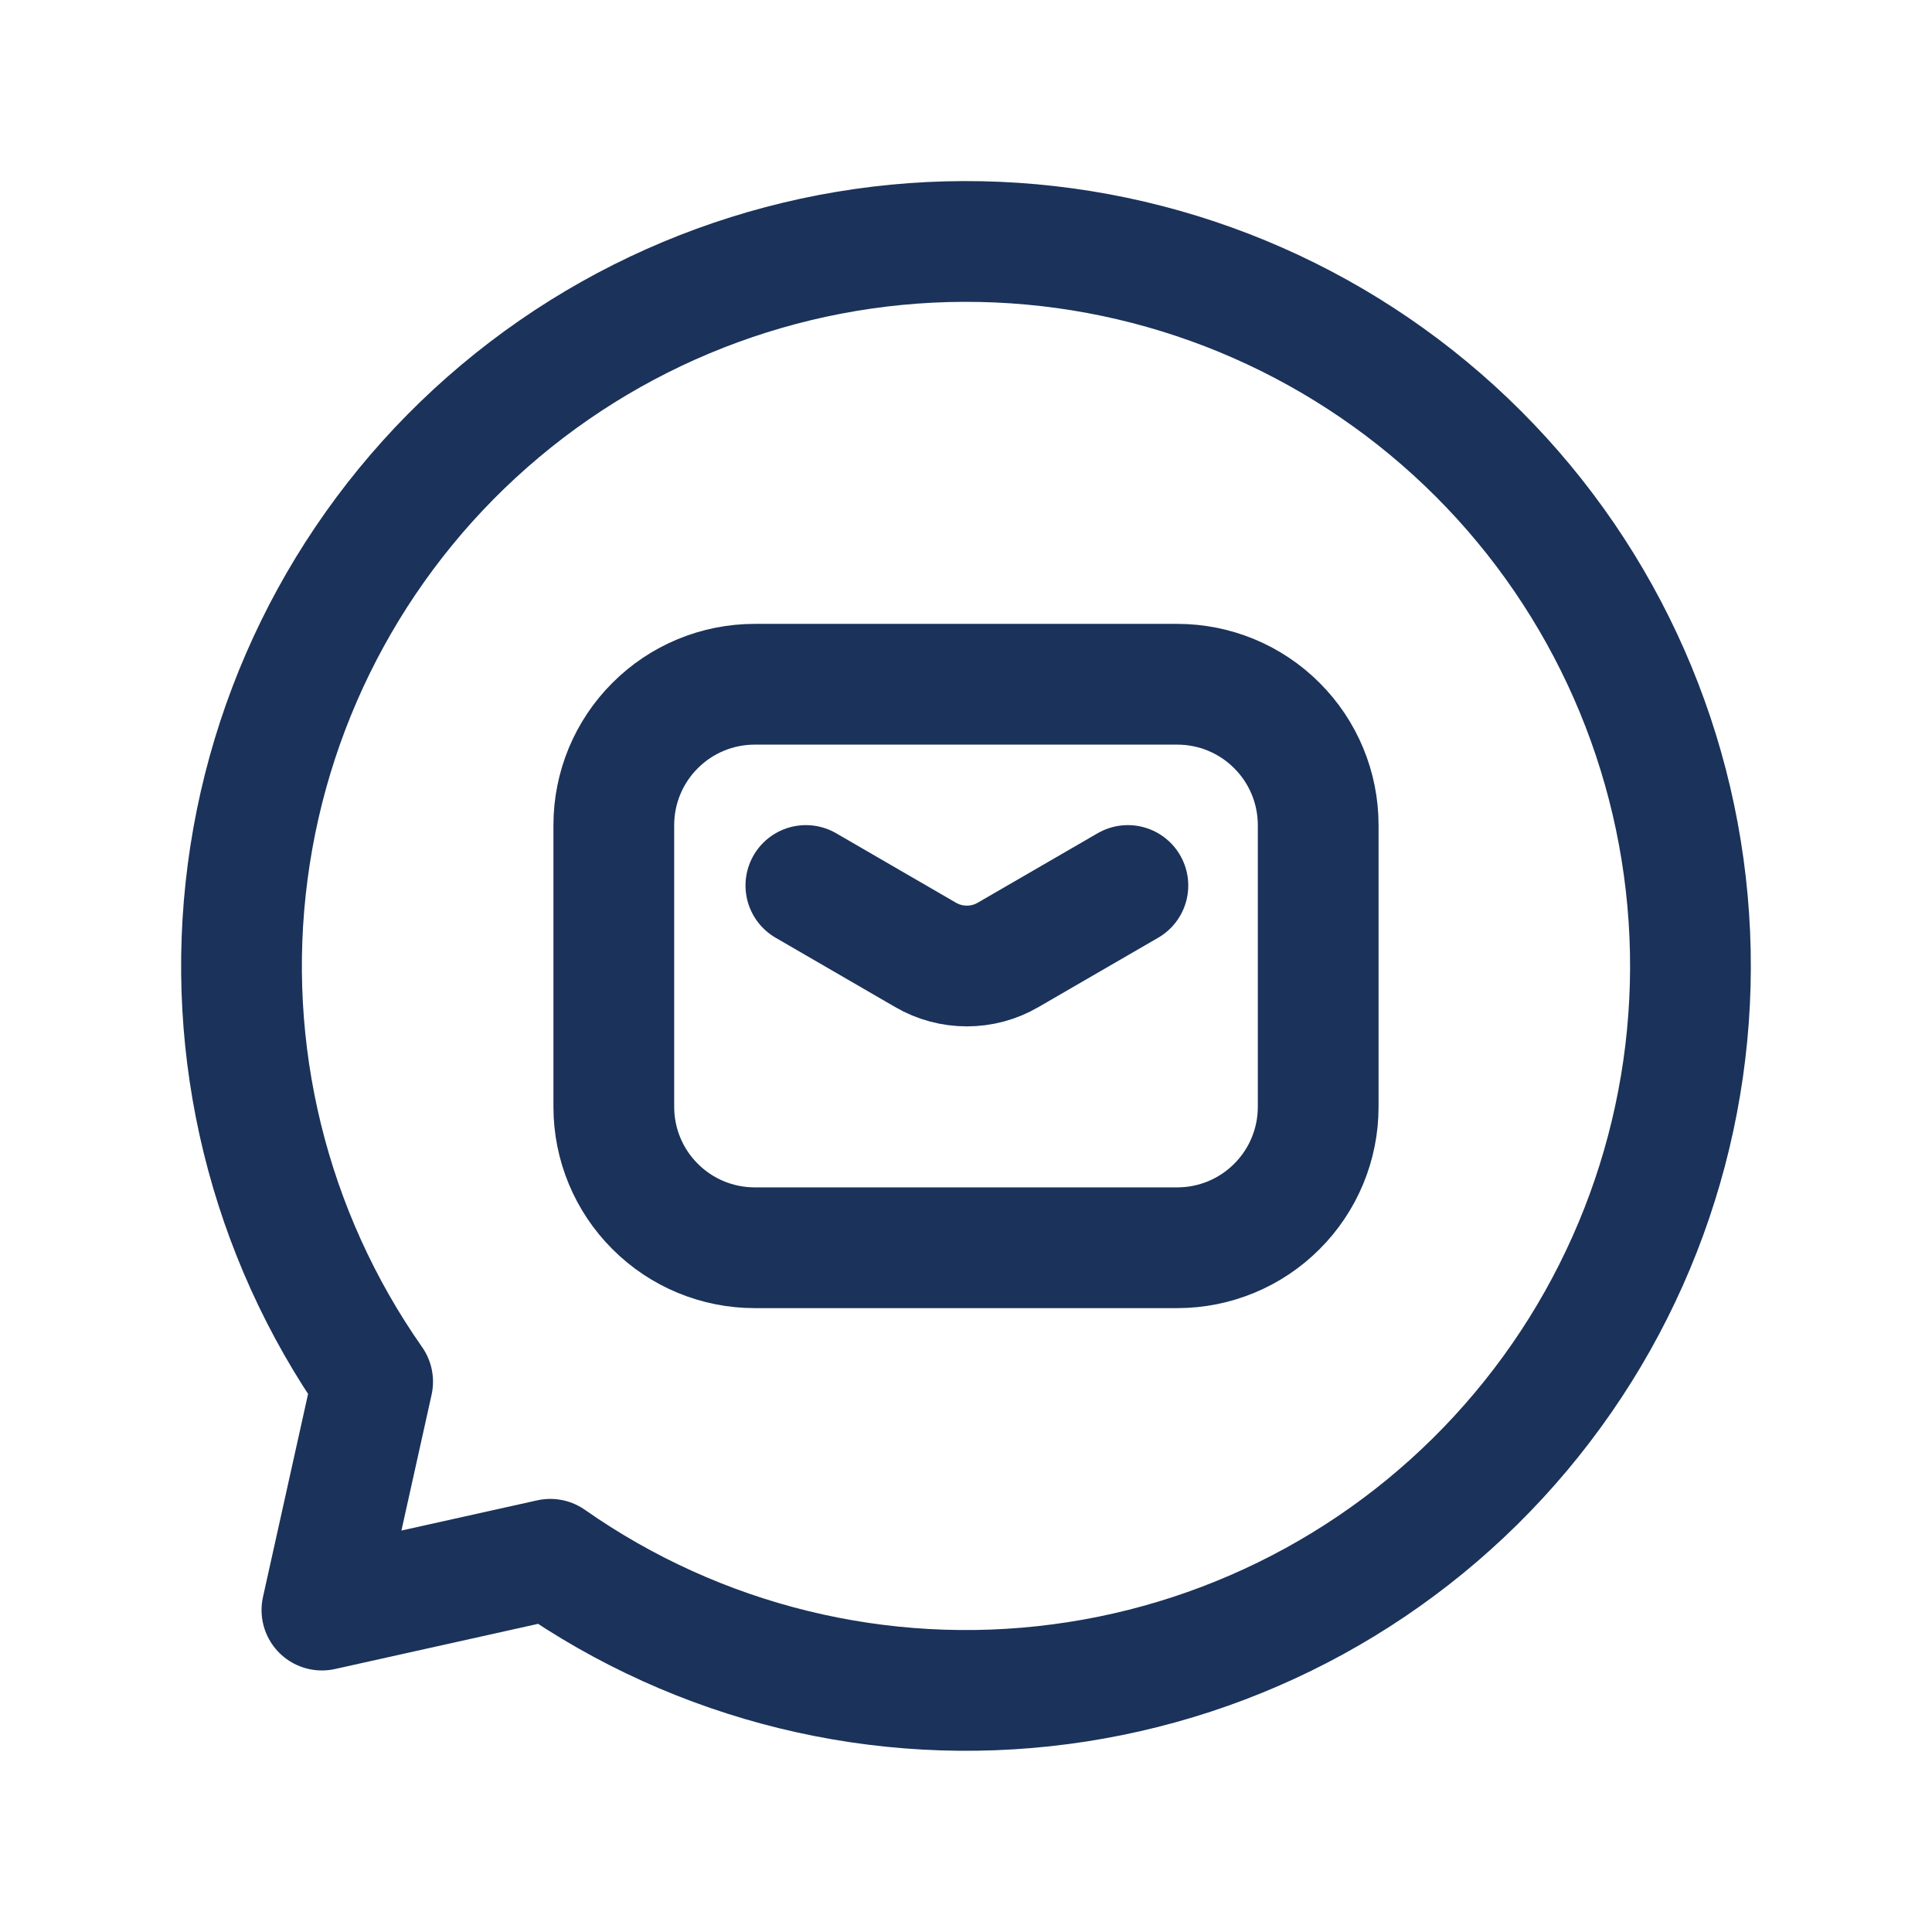 <svg width="24" height="24" viewBox="0 0 24 24" fill="none" xmlns="http://www.w3.org/2000/svg">
<path d="M7.625 10.25V13.75C7.625 14.214 7.809 14.659 8.138 14.987C8.466 15.316 8.911 15.5 9.375 15.5H14.625C15.089 15.5 15.534 15.316 15.862 14.987C16.191 14.659 16.375 14.214 16.375 13.75V10.25C16.375 9.786 16.191 9.341 15.862 9.013C15.534 8.684 15.089 8.5 14.625 8.5H9.375C8.911 8.5 8.466 8.684 8.138 9.013C7.809 9.341 7.625 9.786 7.625 10.25Z" stroke="#1B325A" stroke-width="1.5" stroke-linecap="round" stroke-linejoin="round"/>
<path d="M10.011 11L11.498 11.862C11.654 11.953 11.831 12 12.011 12C12.191 12 12.367 11.953 12.523 11.862L14.011 11" stroke="#1B325A" stroke-width="1.5" stroke-linecap="round" stroke-linejoin="round"/>
<path d="M4.629 17.164C3.337 15.32 2.783 13.059 3.077 10.827C3.37 8.595 4.489 6.553 6.214 5.106C7.938 3.659 10.142 2.91 12.392 3.008C14.641 3.106 16.771 4.044 18.363 5.635C19.956 7.227 20.893 9.358 20.991 11.607C21.089 13.857 20.341 16.061 18.893 17.785C17.446 19.51 15.405 20.629 13.173 20.922C10.941 21.216 8.68 20.662 6.836 19.37L3.999 20.001L4.629 17.164Z" stroke="#1B325A" stroke-width="1.5" stroke-linecap="round" stroke-linejoin="round"/>
</svg>
